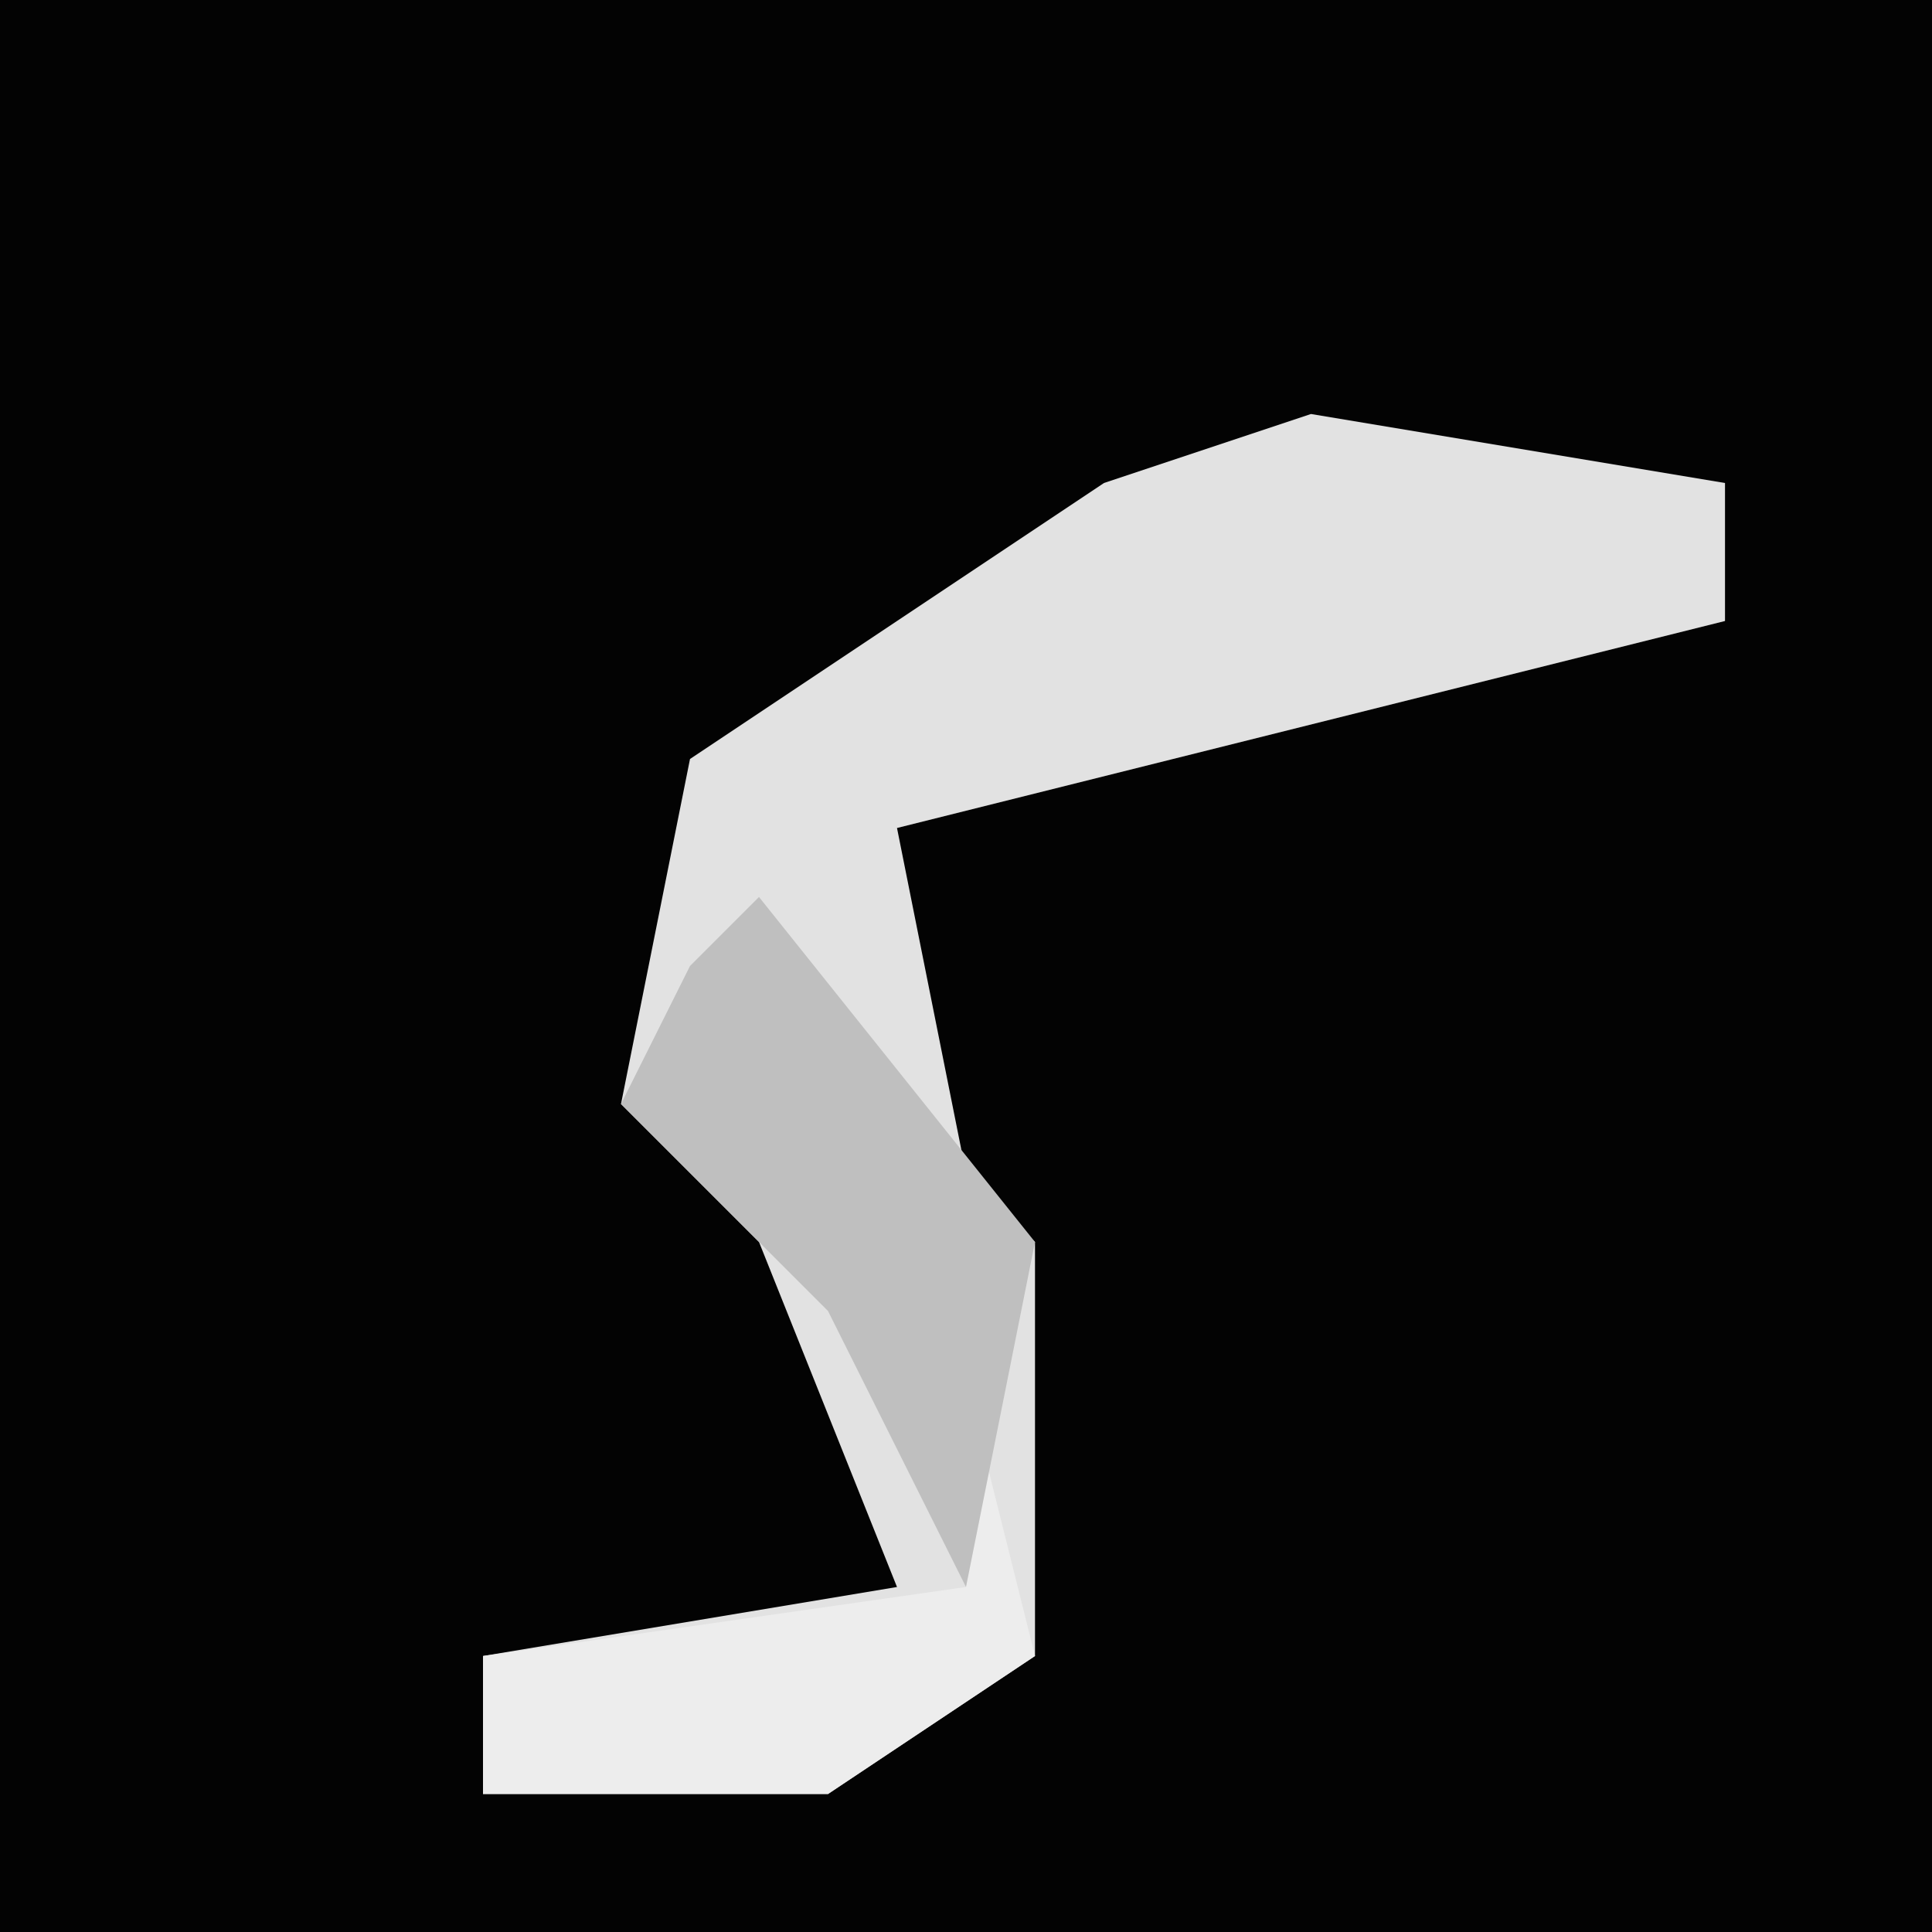 <?xml version="1.0" encoding="UTF-8"?>
<svg version="1.1" xmlns="http://www.w3.org/2000/svg" width="28" height="28">
<path d="M0,0 L28,0 L28,28 L0,28 Z " fill="#030303" transform="translate(0,0)"/>
<path d="M0,0 L6,1 L6,3 L-6,6 L-5,11 L-4,12 L-4,18 L-7,20 L-12,20 L-12,18 L-6,17 L-8,12 L-10,10 L-9,5 L-3,1 Z " fill="#E2E2E2" transform="translate(19,6)"/>
<path d="M0,0 L1,4 L-2,6 L-7,6 L-7,4 L0,3 Z " fill="#EDEDED" transform="translate(14,20)"/>
<path d="M0,0 L4,5 L3,10 L1,6 L-2,3 L-1,1 Z " fill="#BFBFBF" transform="translate(11,13)"/>
</svg>
